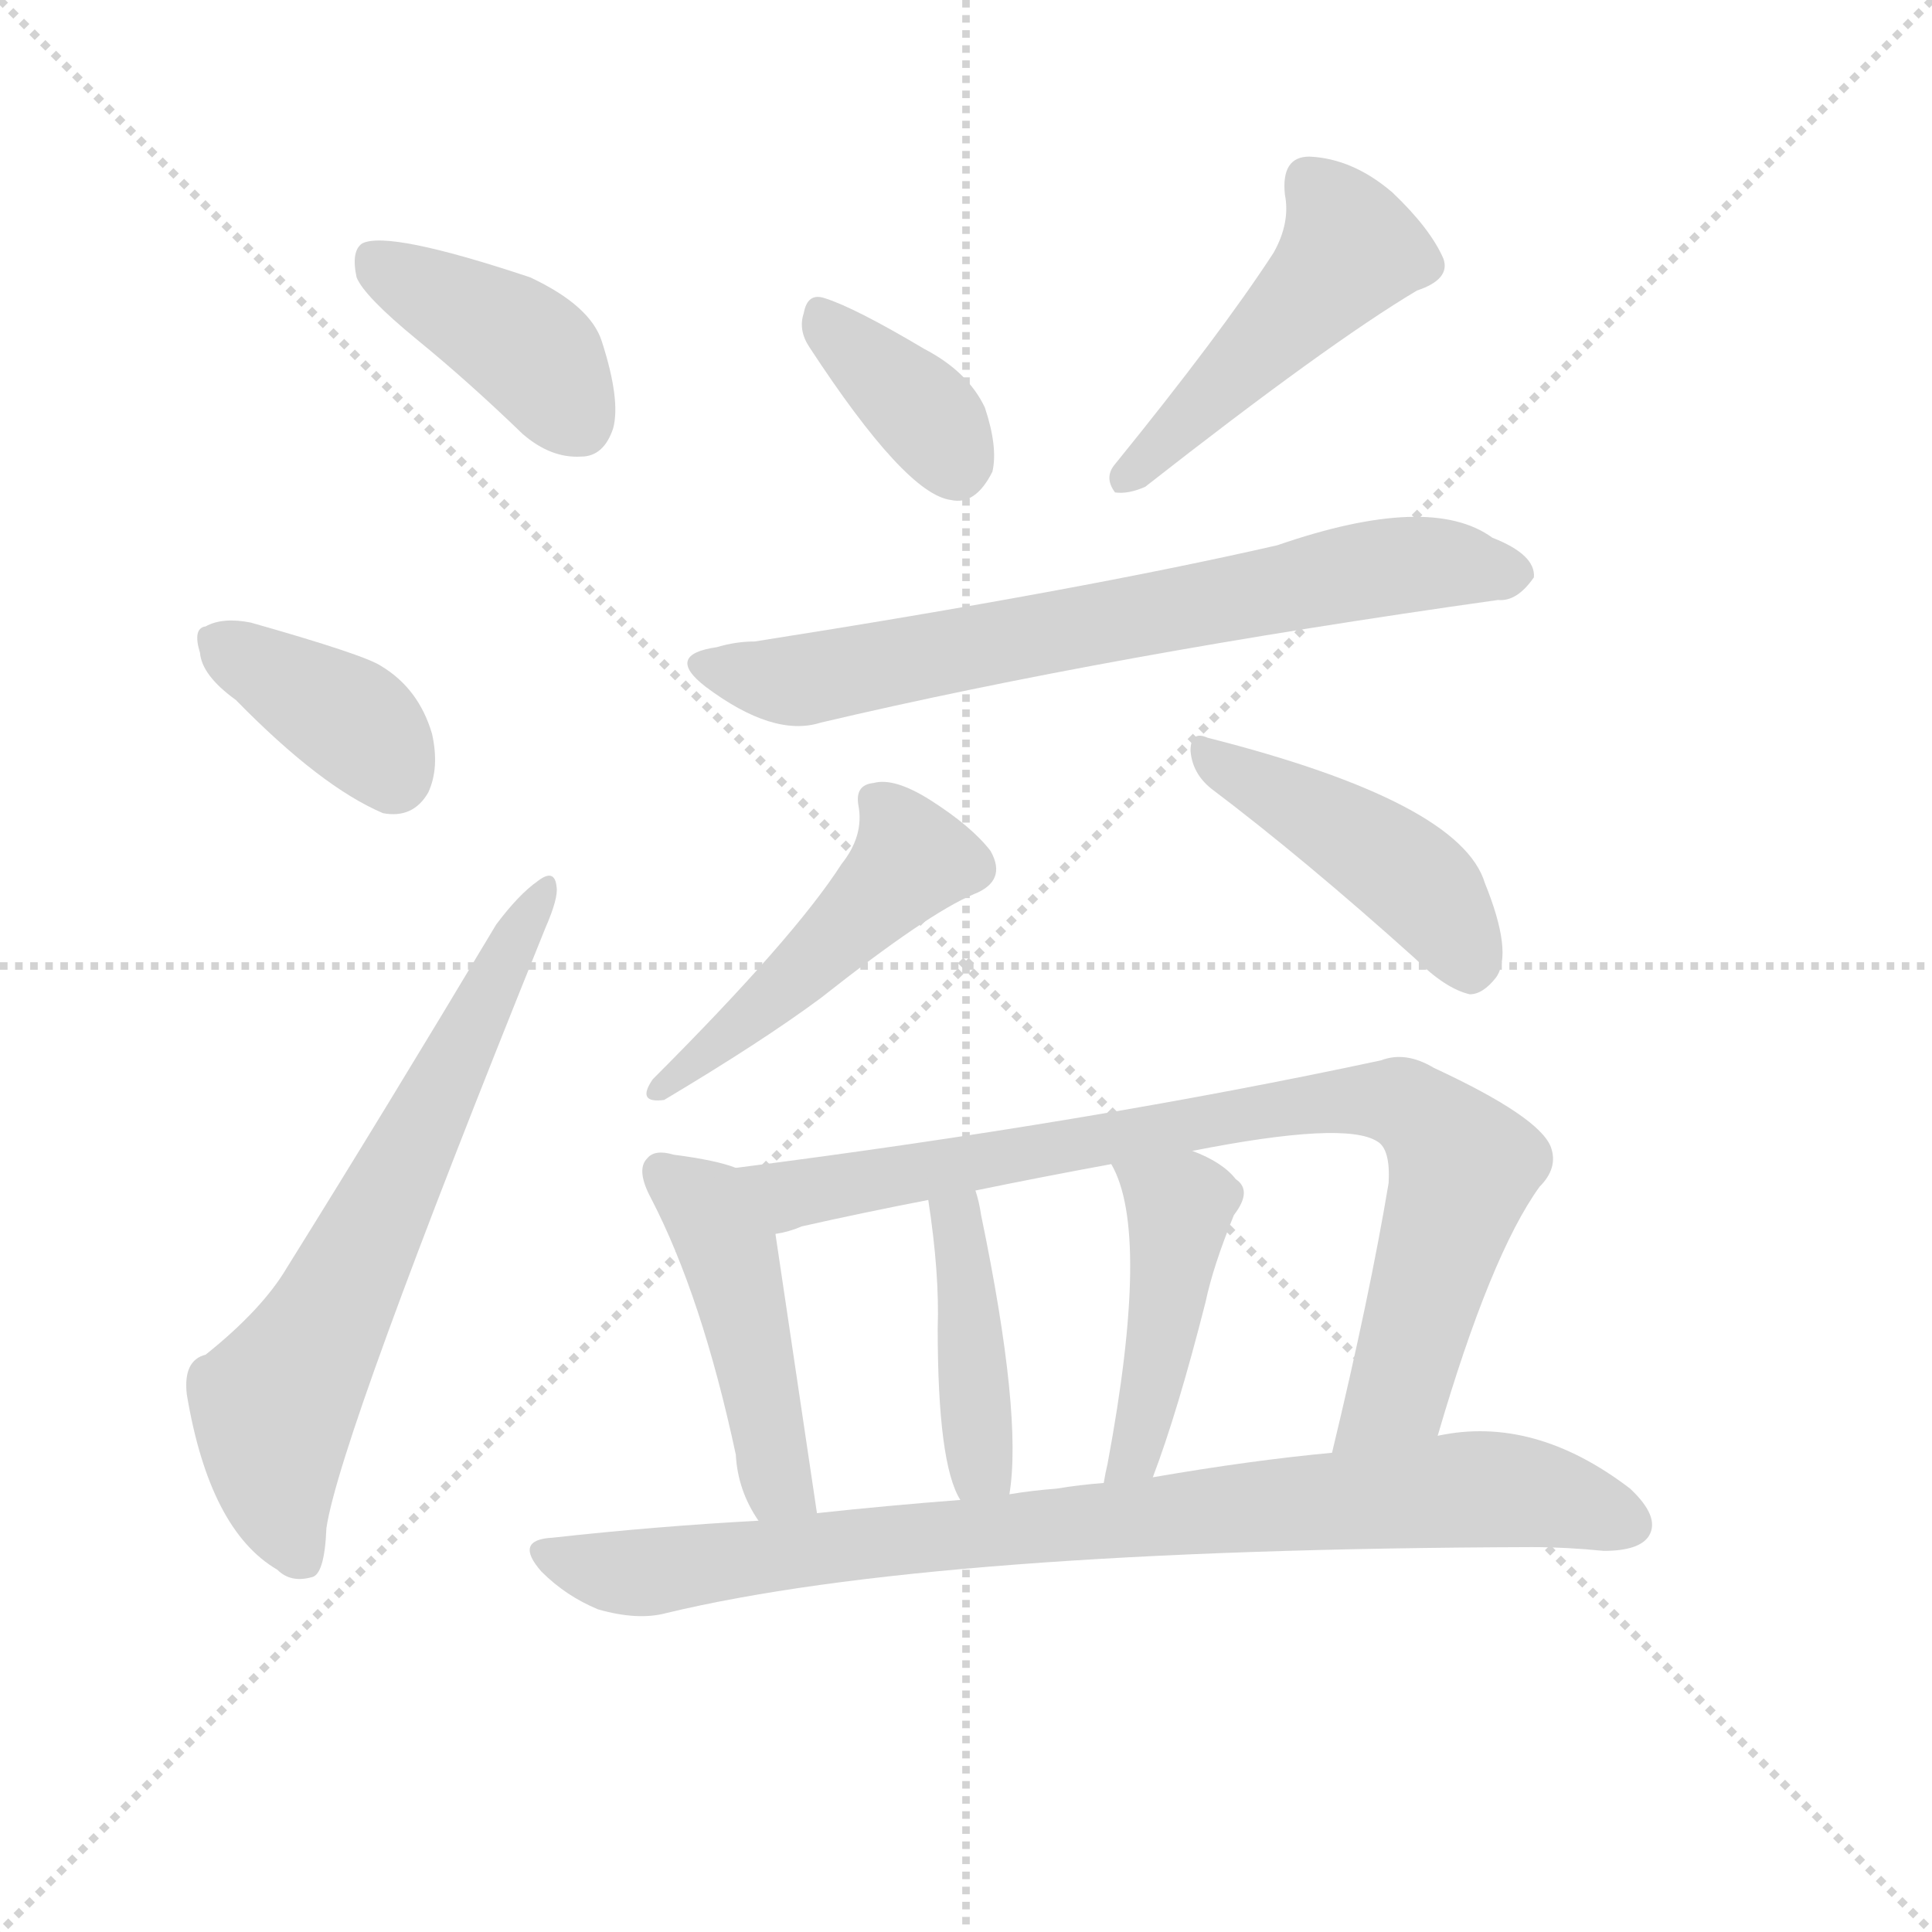<svg version="1.1" viewBox="0 0 1024 1024" xmlns="http://www.w3.org/2000/svg">
  <g stroke="lightgray" stroke-dasharray="1,1" stroke-width="1" transform="scale(4, 4)">
    <line x1="0" y1="0" x2="256" y2="256"></line>
    <line x1="256" y1="0" x2="0" y2="256"></line>
    <line x1="128" y1="0" x2="128" y2="256"></line>
    <line x1="0" y1="128" x2="256" y2="128"></line>
  </g>
  <g transform="scale(1, -1) translate(0, -900)">
    <style type="text/css">
      
        @keyframes keyframes0 {
          from {
            stroke: blue;
            stroke-dashoffset: 399;
            stroke-width: 128;
          }
          56% {
            animation-timing-function: step-end;
            stroke: blue;
            stroke-dashoffset: 0;
            stroke-width: 128;
          }
          to {
            stroke: white;
            stroke-width: 1024;
          }
        }
        #make-me-a-hanzi-animation-0 {
          animation: keyframes0 0.575s both;
          animation-delay: 0s;
          animation-timing-function: linear;
        }
      
        @keyframes keyframes1 {
          from {
            stroke: blue;
            stroke-dashoffset: 373;
            stroke-width: 128;
          }
          55% {
            animation-timing-function: step-end;
            stroke: blue;
            stroke-dashoffset: 0;
            stroke-width: 128;
          }
          to {
            stroke: white;
            stroke-width: 1024;
          }
        }
        #make-me-a-hanzi-animation-1 {
          animation: keyframes1 0.554s both;
          animation-delay: 0.575s;
          animation-timing-function: linear;
        }
      
        @keyframes keyframes2 {
          from {
            stroke: blue;
            stroke-dashoffset: 645;
            stroke-width: 128;
          }
          68% {
            animation-timing-function: step-end;
            stroke: blue;
            stroke-dashoffset: 0;
            stroke-width: 128;
          }
          to {
            stroke: white;
            stroke-width: 1024;
          }
        }
        #make-me-a-hanzi-animation-2 {
          animation: keyframes2 0.775s both;
          animation-delay: 1.128s;
          animation-timing-function: linear;
        }
      
        @keyframes keyframes3 {
          from {
            stroke: blue;
            stroke-dashoffset: 358;
            stroke-width: 128;
          }
          54% {
            animation-timing-function: step-end;
            stroke: blue;
            stroke-dashoffset: 0;
            stroke-width: 128;
          }
          to {
            stroke: white;
            stroke-width: 1024;
          }
        }
        #make-me-a-hanzi-animation-3 {
          animation: keyframes3 0.541s both;
          animation-delay: 1.903s;
          animation-timing-function: linear;
        }
      
        @keyframes keyframes4 {
          from {
            stroke: blue;
            stroke-dashoffset: 468;
            stroke-width: 128;
          }
          60% {
            animation-timing-function: step-end;
            stroke: blue;
            stroke-dashoffset: 0;
            stroke-width: 128;
          }
          to {
            stroke: white;
            stroke-width: 1024;
          }
        }
        #make-me-a-hanzi-animation-4 {
          animation: keyframes4 0.631s both;
          animation-delay: 2.444s;
          animation-timing-function: linear;
        }
      
        @keyframes keyframes5 {
          from {
            stroke: blue;
            stroke-dashoffset: 690;
            stroke-width: 128;
          }
          69% {
            animation-timing-function: step-end;
            stroke: blue;
            stroke-dashoffset: 0;
            stroke-width: 128;
          }
          to {
            stroke: white;
            stroke-width: 1024;
          }
        }
        #make-me-a-hanzi-animation-5 {
          animation: keyframes5 0.812s both;
          animation-delay: 3.075s;
          animation-timing-function: linear;
        }
      
        @keyframes keyframes6 {
          from {
            stroke: blue;
            stroke-dashoffset: 462;
            stroke-width: 128;
          }
          60% {
            animation-timing-function: step-end;
            stroke: blue;
            stroke-dashoffset: 0;
            stroke-width: 128;
          }
          to {
            stroke: white;
            stroke-width: 1024;
          }
        }
        #make-me-a-hanzi-animation-6 {
          animation: keyframes6 0.626s both;
          animation-delay: 3.887s;
          animation-timing-function: linear;
        }
      
        @keyframes keyframes7 {
          from {
            stroke: blue;
            stroke-dashoffset: 439;
            stroke-width: 128;
          }
          59% {
            animation-timing-function: step-end;
            stroke: blue;
            stroke-dashoffset: 0;
            stroke-width: 128;
          }
          to {
            stroke: white;
            stroke-width: 1024;
          }
        }
        #make-me-a-hanzi-animation-7 {
          animation: keyframes7 0.607s both;
          animation-delay: 4.513s;
          animation-timing-function: linear;
        }
      
        @keyframes keyframes8 {
          from {
            stroke: blue;
            stroke-dashoffset: 453;
            stroke-width: 128;
          }
          60% {
            animation-timing-function: step-end;
            stroke: blue;
            stroke-dashoffset: 0;
            stroke-width: 128;
          }
          to {
            stroke: white;
            stroke-width: 1024;
          }
        }
        #make-me-a-hanzi-animation-8 {
          animation: keyframes8 0.619s both;
          animation-delay: 5.12s;
          animation-timing-function: linear;
        }
      
        @keyframes keyframes9 {
          from {
            stroke: blue;
            stroke-dashoffset: 814;
            stroke-width: 128;
          }
          73% {
            animation-timing-function: step-end;
            stroke: blue;
            stroke-dashoffset: 0;
            stroke-width: 128;
          }
          to {
            stroke: white;
            stroke-width: 1024;
          }
        }
        #make-me-a-hanzi-animation-9 {
          animation: keyframes9 0.912s both;
          animation-delay: 5.739s;
          animation-timing-function: linear;
        }
      
        @keyframes keyframes10 {
          from {
            stroke: blue;
            stroke-dashoffset: 408;
            stroke-width: 128;
          }
          57% {
            animation-timing-function: step-end;
            stroke: blue;
            stroke-dashoffset: 0;
            stroke-width: 128;
          }
          to {
            stroke: white;
            stroke-width: 1024;
          }
        }
        #make-me-a-hanzi-animation-10 {
          animation: keyframes10 0.582s both;
          animation-delay: 6.651s;
          animation-timing-function: linear;
        }
      
        @keyframes keyframes11 {
          from {
            stroke: blue;
            stroke-dashoffset: 440;
            stroke-width: 128;
          }
          59% {
            animation-timing-function: step-end;
            stroke: blue;
            stroke-dashoffset: 0;
            stroke-width: 128;
          }
          to {
            stroke: white;
            stroke-width: 1024;
          }
        }
        #make-me-a-hanzi-animation-11 {
          animation: keyframes11 0.608s both;
          animation-delay: 7.233s;
          animation-timing-function: linear;
        }
      
        @keyframes keyframes12 {
          from {
            stroke: blue;
            stroke-dashoffset: 835;
            stroke-width: 128;
          }
          73% {
            animation-timing-function: step-end;
            stroke: blue;
            stroke-dashoffset: 0;
            stroke-width: 128;
          }
          to {
            stroke: white;
            stroke-width: 1024;
          }
        }
        #make-me-a-hanzi-animation-12 {
          animation: keyframes12 0.93s both;
          animation-delay: 7.841s;
          animation-timing-function: linear;
        }
      
    </style>
    
      <path d="M 221 720 Q 248 698 277 670 Q 292 657 308 658 Q 320 658 325 673 Q 329 688 319 719 Q 313 738 281 753 Q 206 778 192 771 Q 186 767 189 753 Q 193 743 221 720 Z" fill="lightgray"></path>
    
      <path d="M 125 529 Q 170 483 203 469 Q 219 466 227 480 Q 233 493 229 511 Q 222 535 202 547 Q 193 553 133 570 Q 118 573 109 568 Q 102 567 106 554 Q 107 542 125 529 Z" fill="lightgray"></path>
    
      <path d="M 109 182 Q 97 179 99 161 Q 111 89 147 68 Q 154 61 165 64 Q 172 65 173 90 Q 180 138 289 408 Q 296 424 295 430 Q 294 440 285 433 Q 275 426 263 410 Q 205 313 152 228 Q 139 206 109 182 Z" fill="lightgray"></path>
    
      <path d="M 429 716 Q 480 638 504 635 Q 517 632 526 650 Q 529 663 522 684 Q 513 703 490 715 Q 453 737 437 742 Q 428 745 426 734 Q 423 725 429 716 Z" fill="lightgray"></path>
    
      <path d="M 675 766 Q 647 723 591 654 Q 585 647 591 639 Q 598 638 607 642 Q 704 718 751 746 Q 769 752 765 763 Q 758 779 738 798 Q 717 816 694 817 Q 679 817 681 797 Q 684 782 675 766 Z" fill="lightgray"></path>
    
      <path d="M 380 557 Q 352 553 374 536 Q 410 509 435 517 Q 588 553 794 582 Q 804 581 813 594 Q 814 606 791 615 Q 758 639 677 611 Q 572 587 400 560 Q 390 560 380 557 Z" fill="lightgray"></path>
    
      <path d="M 446 442 Q 421 403 346 328 Q 337 315 352 317 Q 404 348 435 371 Q 492 416 516 426 Q 534 433 525 449 Q 515 462 493 476 Q 474 488 463 485 Q 453 484 455 473 Q 458 457 446 442 Z" fill="lightgray"></path>
    
      <path d="M 642 482 Q 691 445 750 392 Q 766 376 779 373 Q 786 373 793 382 Q 802 395 787 432 Q 774 475 640 509 Q 631 513 631 502 Q 632 490 642 482 Z" fill="lightgray"></path>
    
      <path d="M 390 281 Q 380 285 357 288 Q 347 291 343 286 Q 337 280 345 265 Q 372 213 390 129 Q 391 110 402 94 C 418 69 437 68 433 98 L 411 246 C 407 276 407 276 390 281 Z" fill="lightgray"></path>
    
      <path d="M 762 139 Q 790 235 816 271 Q 826 281 822 292 Q 816 308 760 334 Q 745 343 732 338 Q 578 305 390 281 C 360 277 382 238 411 246 Q 418 247 425 250 Q 456 257 492 264 L 517 269 Q 551 276 589 283 L 632 290 Q 713 306 730 295 Q 737 291 736 273 Q 726 213 706 130 C 699 101 753 110 762 139 Z" fill="lightgray"></path>
    
      <path d="M 535 108 Q 542 150 520 256 Q 519 263 517 269 C 509 298 488 294 492 264 Q 498 225 497 196 Q 497 124 509 105 C 523 78 531 78 535 108 Z" fill="lightgray"></path>
    
      <path d="M 611 117 Q 624 151 639 210 Q 643 229 654 256 Q 664 269 655 275 Q 648 284 632 290 C 604 302 576 310 589 283 Q 610 247 587 124 Q 586 120 585 114 C 580 85 601 89 611 117 Z" fill="lightgray"></path>
    
      <path d="M 402 94 Q 347 91 293 85 Q 272 84 287 67 Q 300 54 317 47 Q 338 41 353 45 Q 494 79 812 80 Q 830 80 850 78 Q 869 78 874 86 Q 880 96 864 111 Q 813 150 762 139 L 706 130 Q 663 126 611 117 L 585 114 Q 572 113 560 111 Q 547 110 535 108 L 509 105 Q 470 102 433 98 L 402 94 Z" fill="lightgray"></path>
    
    
      <clipPath id="make-me-a-hanzi-clip-0">
        <path d="M 221 720 Q 248 698 277 670 Q 292 657 308 658 Q 320 658 325 673 Q 329 688 319 719 Q 313 738 281 753 Q 206 778 192 771 Q 186 767 189 753 Q 193 743 221 720 Z"></path>
      </clipPath>
      <path clip-path="url(#make-me-a-hanzi-clip-0)" d="M 197 764 L 273 720 L 307 676" fill="none" id="make-me-a-hanzi-animation-0" stroke-dasharray="271 542" stroke-linecap="round"></path>
    
      <clipPath id="make-me-a-hanzi-clip-1">
        <path d="M 125 529 Q 170 483 203 469 Q 219 466 227 480 Q 233 493 229 511 Q 222 535 202 547 Q 193 553 133 570 Q 118 573 109 568 Q 102 567 106 554 Q 107 542 125 529 Z"></path>
      </clipPath>
      <path clip-path="url(#make-me-a-hanzi-clip-1)" d="M 117 559 L 188 517 L 208 489" fill="none" id="make-me-a-hanzi-animation-1" stroke-dasharray="245 490" stroke-linecap="round"></path>
    
      <clipPath id="make-me-a-hanzi-clip-2">
        <path d="M 109 182 Q 97 179 99 161 Q 111 89 147 68 Q 154 61 165 64 Q 172 65 173 90 Q 180 138 289 408 Q 296 424 295 430 Q 294 440 285 433 Q 275 426 263 410 Q 205 313 152 228 Q 139 206 109 182 Z"></path>
      </clipPath>
      <path clip-path="url(#make-me-a-hanzi-clip-2)" d="M 159 74 L 145 117 L 145 151 L 288 426" fill="none" id="make-me-a-hanzi-animation-2" stroke-dasharray="517 1034" stroke-linecap="round"></path>
    
      <clipPath id="make-me-a-hanzi-clip-3">
        <path d="M 429 716 Q 480 638 504 635 Q 517 632 526 650 Q 529 663 522 684 Q 513 703 490 715 Q 453 737 437 742 Q 428 745 426 734 Q 423 725 429 716 Z"></path>
      </clipPath>
      <path clip-path="url(#make-me-a-hanzi-clip-3)" d="M 438 730 L 490 681 L 506 655" fill="none" id="make-me-a-hanzi-animation-3" stroke-dasharray="230 460" stroke-linecap="round"></path>
    
      <clipPath id="make-me-a-hanzi-clip-4">
        <path d="M 675 766 Q 647 723 591 654 Q 585 647 591 639 Q 598 638 607 642 Q 704 718 751 746 Q 769 752 765 763 Q 758 779 738 798 Q 717 816 694 817 Q 679 817 681 797 Q 684 782 675 766 Z"></path>
      </clipPath>
      <path clip-path="url(#make-me-a-hanzi-clip-4)" d="M 694 803 L 716 768 L 595 647" fill="none" id="make-me-a-hanzi-animation-4" stroke-dasharray="340 680" stroke-linecap="round"></path>
    
      <clipPath id="make-me-a-hanzi-clip-5">
        <path d="M 380 557 Q 352 553 374 536 Q 410 509 435 517 Q 588 553 794 582 Q 804 581 813 594 Q 814 606 791 615 Q 758 639 677 611 Q 572 587 400 560 Q 390 560 380 557 Z"></path>
      </clipPath>
      <path clip-path="url(#make-me-a-hanzi-clip-5)" d="M 375 547 L 425 539 L 727 598 L 770 601 L 802 596" fill="none" id="make-me-a-hanzi-animation-5" stroke-dasharray="562 1124" stroke-linecap="round"></path>
    
      <clipPath id="make-me-a-hanzi-clip-6">
        <path d="M 446 442 Q 421 403 346 328 Q 337 315 352 317 Q 404 348 435 371 Q 492 416 516 426 Q 534 433 525 449 Q 515 462 493 476 Q 474 488 463 485 Q 453 484 455 473 Q 458 457 446 442 Z"></path>
      </clipPath>
      <path clip-path="url(#make-me-a-hanzi-clip-6)" d="M 514 440 L 483 445 L 432 391 L 356 326" fill="none" id="make-me-a-hanzi-animation-6" stroke-dasharray="334 668" stroke-linecap="round"></path>
    
      <clipPath id="make-me-a-hanzi-clip-7">
        <path d="M 642 482 Q 691 445 750 392 Q 766 376 779 373 Q 786 373 793 382 Q 802 395 787 432 Q 774 475 640 509 Q 631 513 631 502 Q 632 490 642 482 Z"></path>
      </clipPath>
      <path clip-path="url(#make-me-a-hanzi-clip-7)" d="M 641 499 L 748 435 L 779 386" fill="none" id="make-me-a-hanzi-animation-7" stroke-dasharray="311 622" stroke-linecap="round"></path>
    
      <clipPath id="make-me-a-hanzi-clip-8">
        <path d="M 390 281 Q 380 285 357 288 Q 347 291 343 286 Q 337 280 345 265 Q 372 213 390 129 Q 391 110 402 94 C 418 69 437 68 433 98 L 411 246 C 407 276 407 276 390 281 Z"></path>
      </clipPath>
      <path clip-path="url(#make-me-a-hanzi-clip-8)" d="M 351 279 L 374 260 L 386 239 L 412 114 L 424 104" fill="none" id="make-me-a-hanzi-animation-8" stroke-dasharray="325 650" stroke-linecap="round"></path>
    
      <clipPath id="make-me-a-hanzi-clip-9">
        <path d="M 762 139 Q 790 235 816 271 Q 826 281 822 292 Q 816 308 760 334 Q 745 343 732 338 Q 578 305 390 281 C 360 277 382 238 411 246 Q 418 247 425 250 Q 456 257 492 264 L 517 269 Q 551 276 589 283 L 632 290 Q 713 306 730 295 Q 737 291 736 273 Q 726 213 706 130 C 699 101 753 110 762 139 Z"></path>
      </clipPath>
      <path clip-path="url(#make-me-a-hanzi-clip-9)" d="M 399 278 L 428 268 L 670 312 L 744 315 L 775 281 L 741 163 L 712 137" fill="none" id="make-me-a-hanzi-animation-9" stroke-dasharray="686 1372" stroke-linecap="round"></path>
    
      <clipPath id="make-me-a-hanzi-clip-10">
        <path d="M 535 108 Q 542 150 520 256 Q 519 263 517 269 C 509 298 488 294 492 264 Q 498 225 497 196 Q 497 124 509 105 C 523 78 531 78 535 108 Z"></path>
      </clipPath>
      <path clip-path="url(#make-me-a-hanzi-clip-10)" d="M 512 261 L 507 253 L 515 165 L 521 123 L 528 113" fill="none" id="make-me-a-hanzi-animation-10" stroke-dasharray="280 560" stroke-linecap="round"></path>
    
      <clipPath id="make-me-a-hanzi-clip-11">
        <path d="M 611 117 Q 624 151 639 210 Q 643 229 654 256 Q 664 269 655 275 Q 648 284 632 290 C 604 302 576 310 589 283 Q 610 247 587 124 Q 586 120 585 114 C 580 85 601 89 611 117 Z"></path>
      </clipPath>
      <path clip-path="url(#make-me-a-hanzi-clip-11)" d="M 597 282 L 626 260 L 607 149 L 591 118" fill="none" id="make-me-a-hanzi-animation-11" stroke-dasharray="312 624" stroke-linecap="round"></path>
    
      <clipPath id="make-me-a-hanzi-clip-12">
        <path d="M 402 94 Q 347 91 293 85 Q 272 84 287 67 Q 300 54 317 47 Q 338 41 353 45 Q 494 79 812 80 Q 830 80 850 78 Q 869 78 874 86 Q 880 96 864 111 Q 813 150 762 139 L 706 130 Q 663 126 611 117 L 585 114 Q 572 113 560 111 Q 547 110 535 108 L 509 105 Q 470 102 433 98 L 402 94 Z"></path>
      </clipPath>
      <path clip-path="url(#make-me-a-hanzi-clip-12)" d="M 290 76 L 338 66 L 442 81 L 784 111 L 831 104 L 863 92" fill="none" id="make-me-a-hanzi-animation-12" stroke-dasharray="707 1414" stroke-linecap="round"></path>
    
  </g>
</svg>